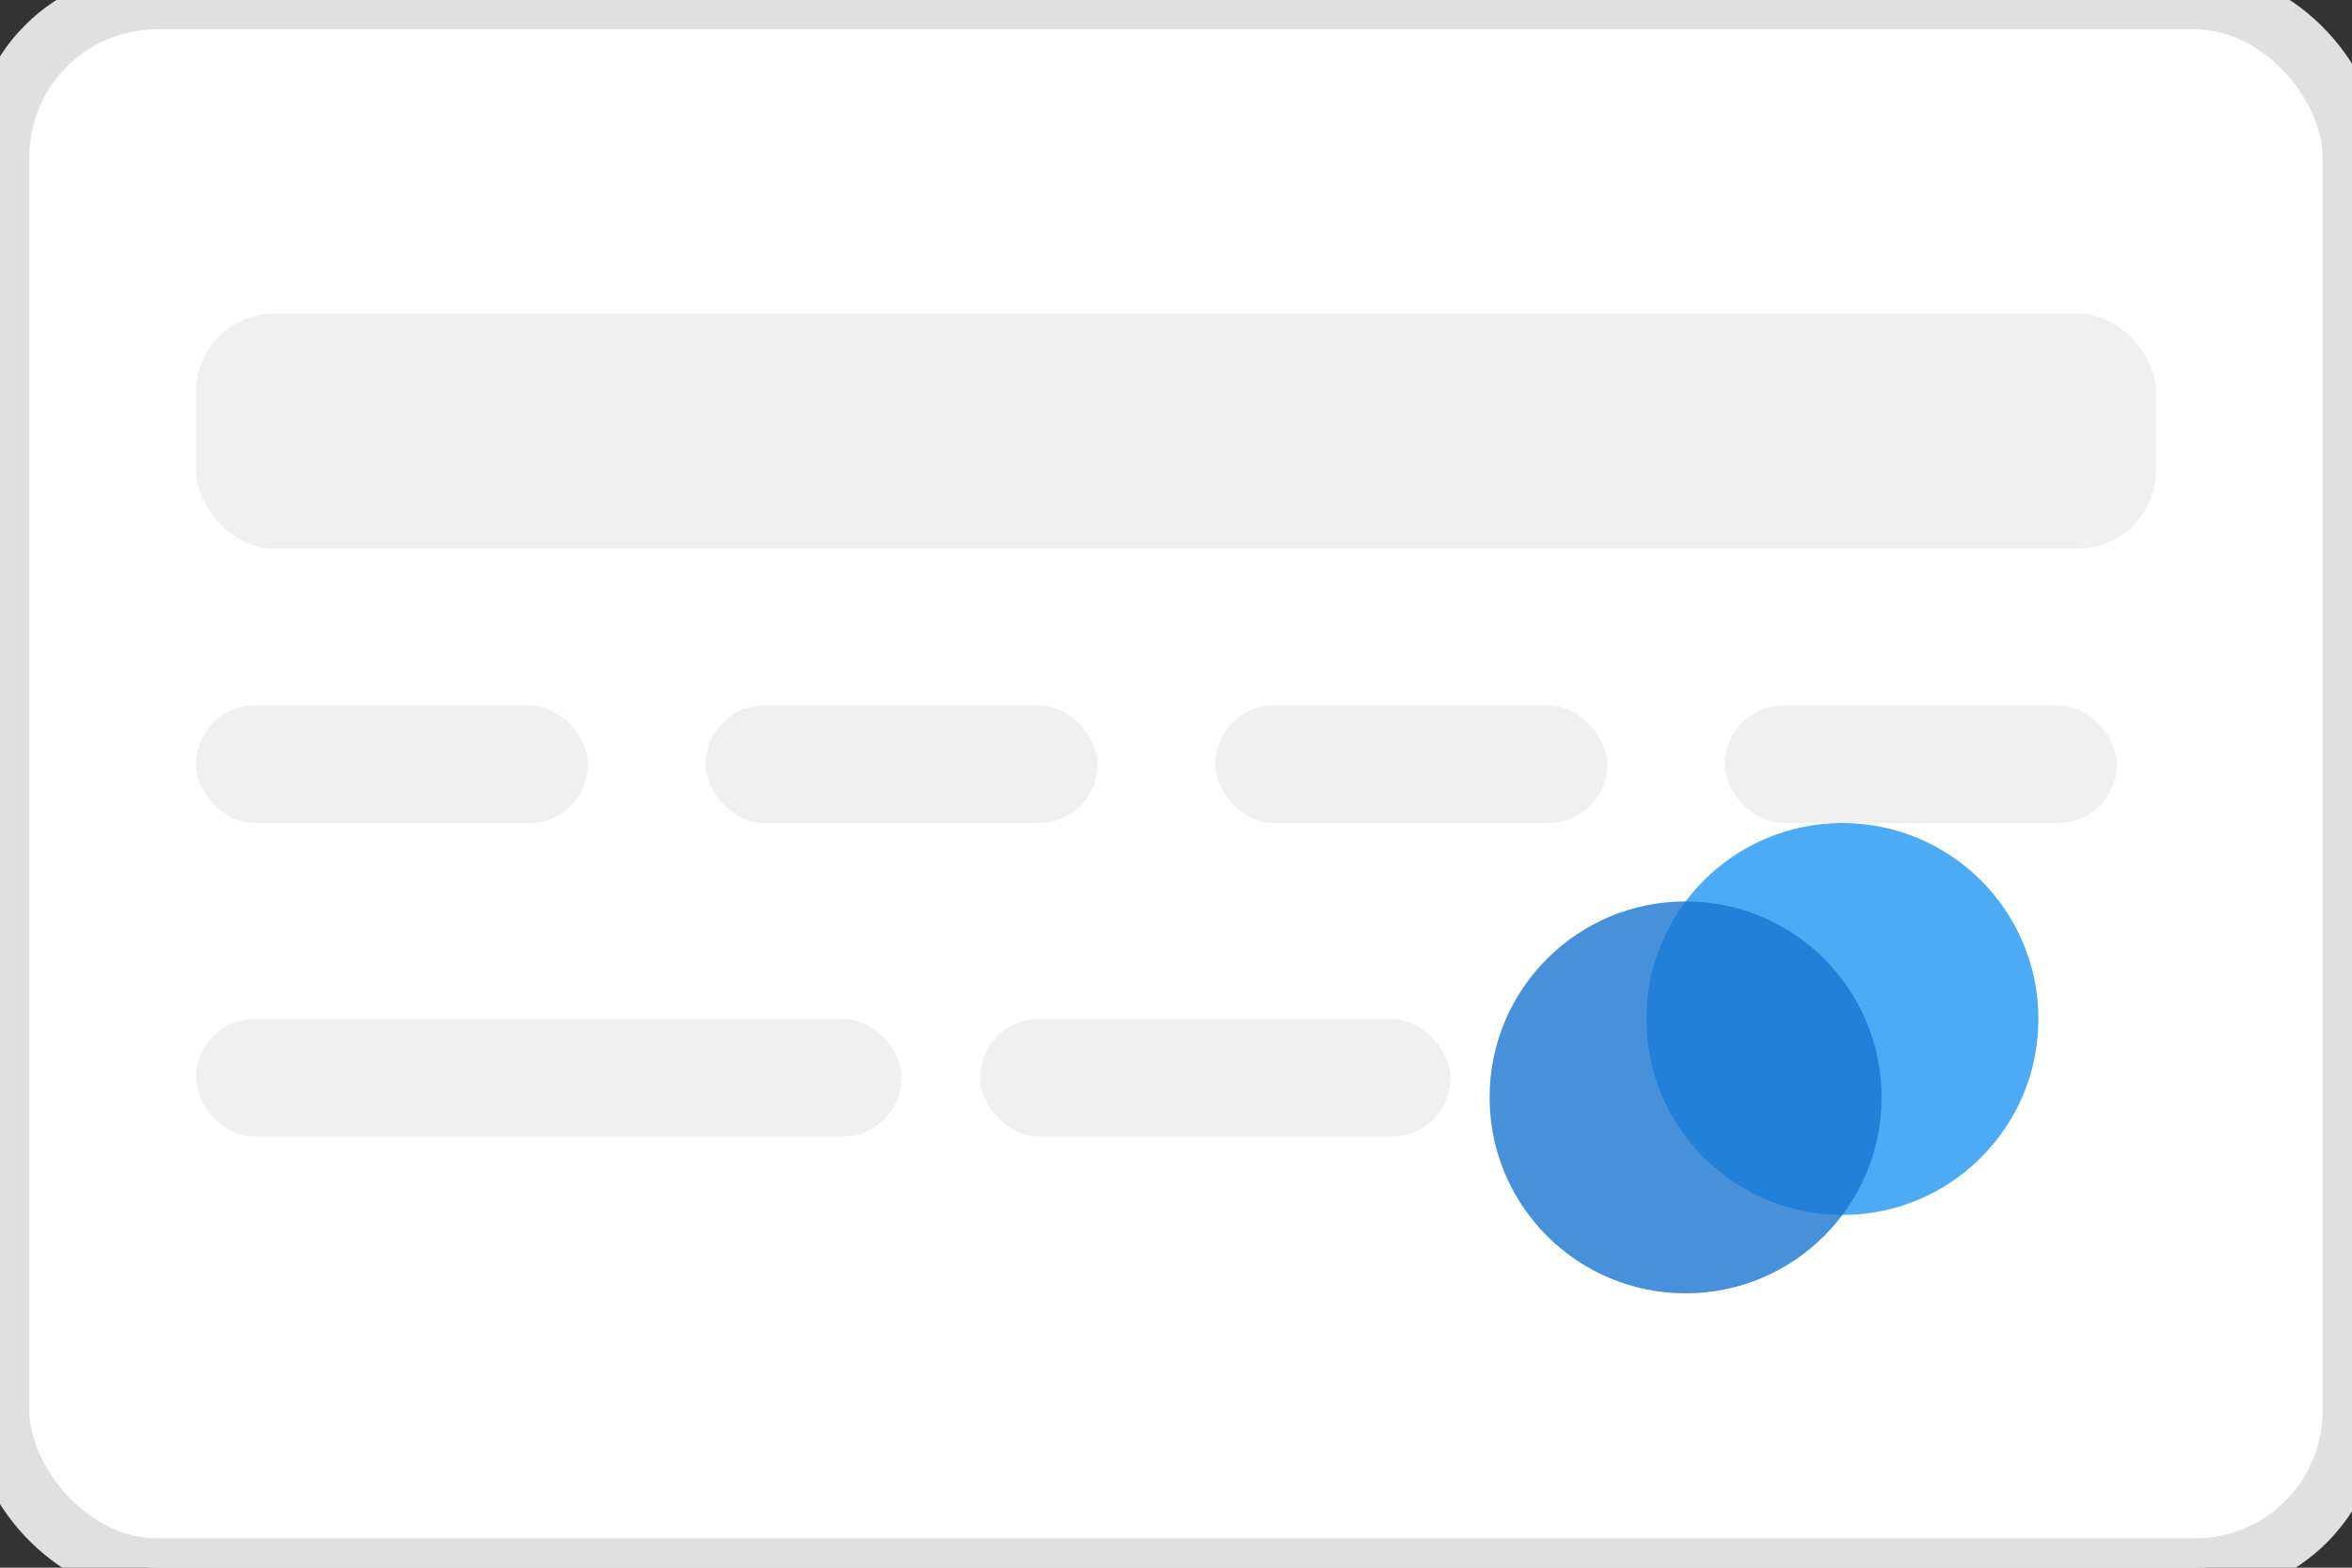 <svg xmlns="http://www.w3.org/2000/svg" width="60" height="40" viewBox="0 0 60 40">
  <rect x="0" y="0" width="60" height="40" fill="#333333" stroke="none"/>
  <rect width="60" height="40" rx="4" fill="#ffffff" stroke="#e0e0e0" stroke-width="1.5"/>
  <rect x="5" y="8" width="50" height="6" rx="2" fill="#f0f0f0"/>
  <rect x="5" y="26" width="18" height="3" rx="1.5" fill="#f0f0f0"/>
  <rect x="25" y="26" width="12" height="3" rx="1.5" fill="#f0f0f0"/>
  <rect x="5" y="18" width="10" height="3" rx="1.5" fill="#f0f0f0"/>
  <rect x="18" y="18" width="10" height="3" rx="1.5" fill="#f0f0f0"/>
  <rect x="31" y="18" width="10" height="3" rx="1.5" fill="#f0f0f0"/>
  <rect x="44" y="18" width="10" height="3" rx="1.5" fill="#f0f0f0"/>
  <circle cx="47" cy="26" r="5" fill="#2196f3" opacity="0.8"/>
  <circle cx="43" cy="28" r="5" fill="#1976d2" opacity="0.8"/>
</svg>